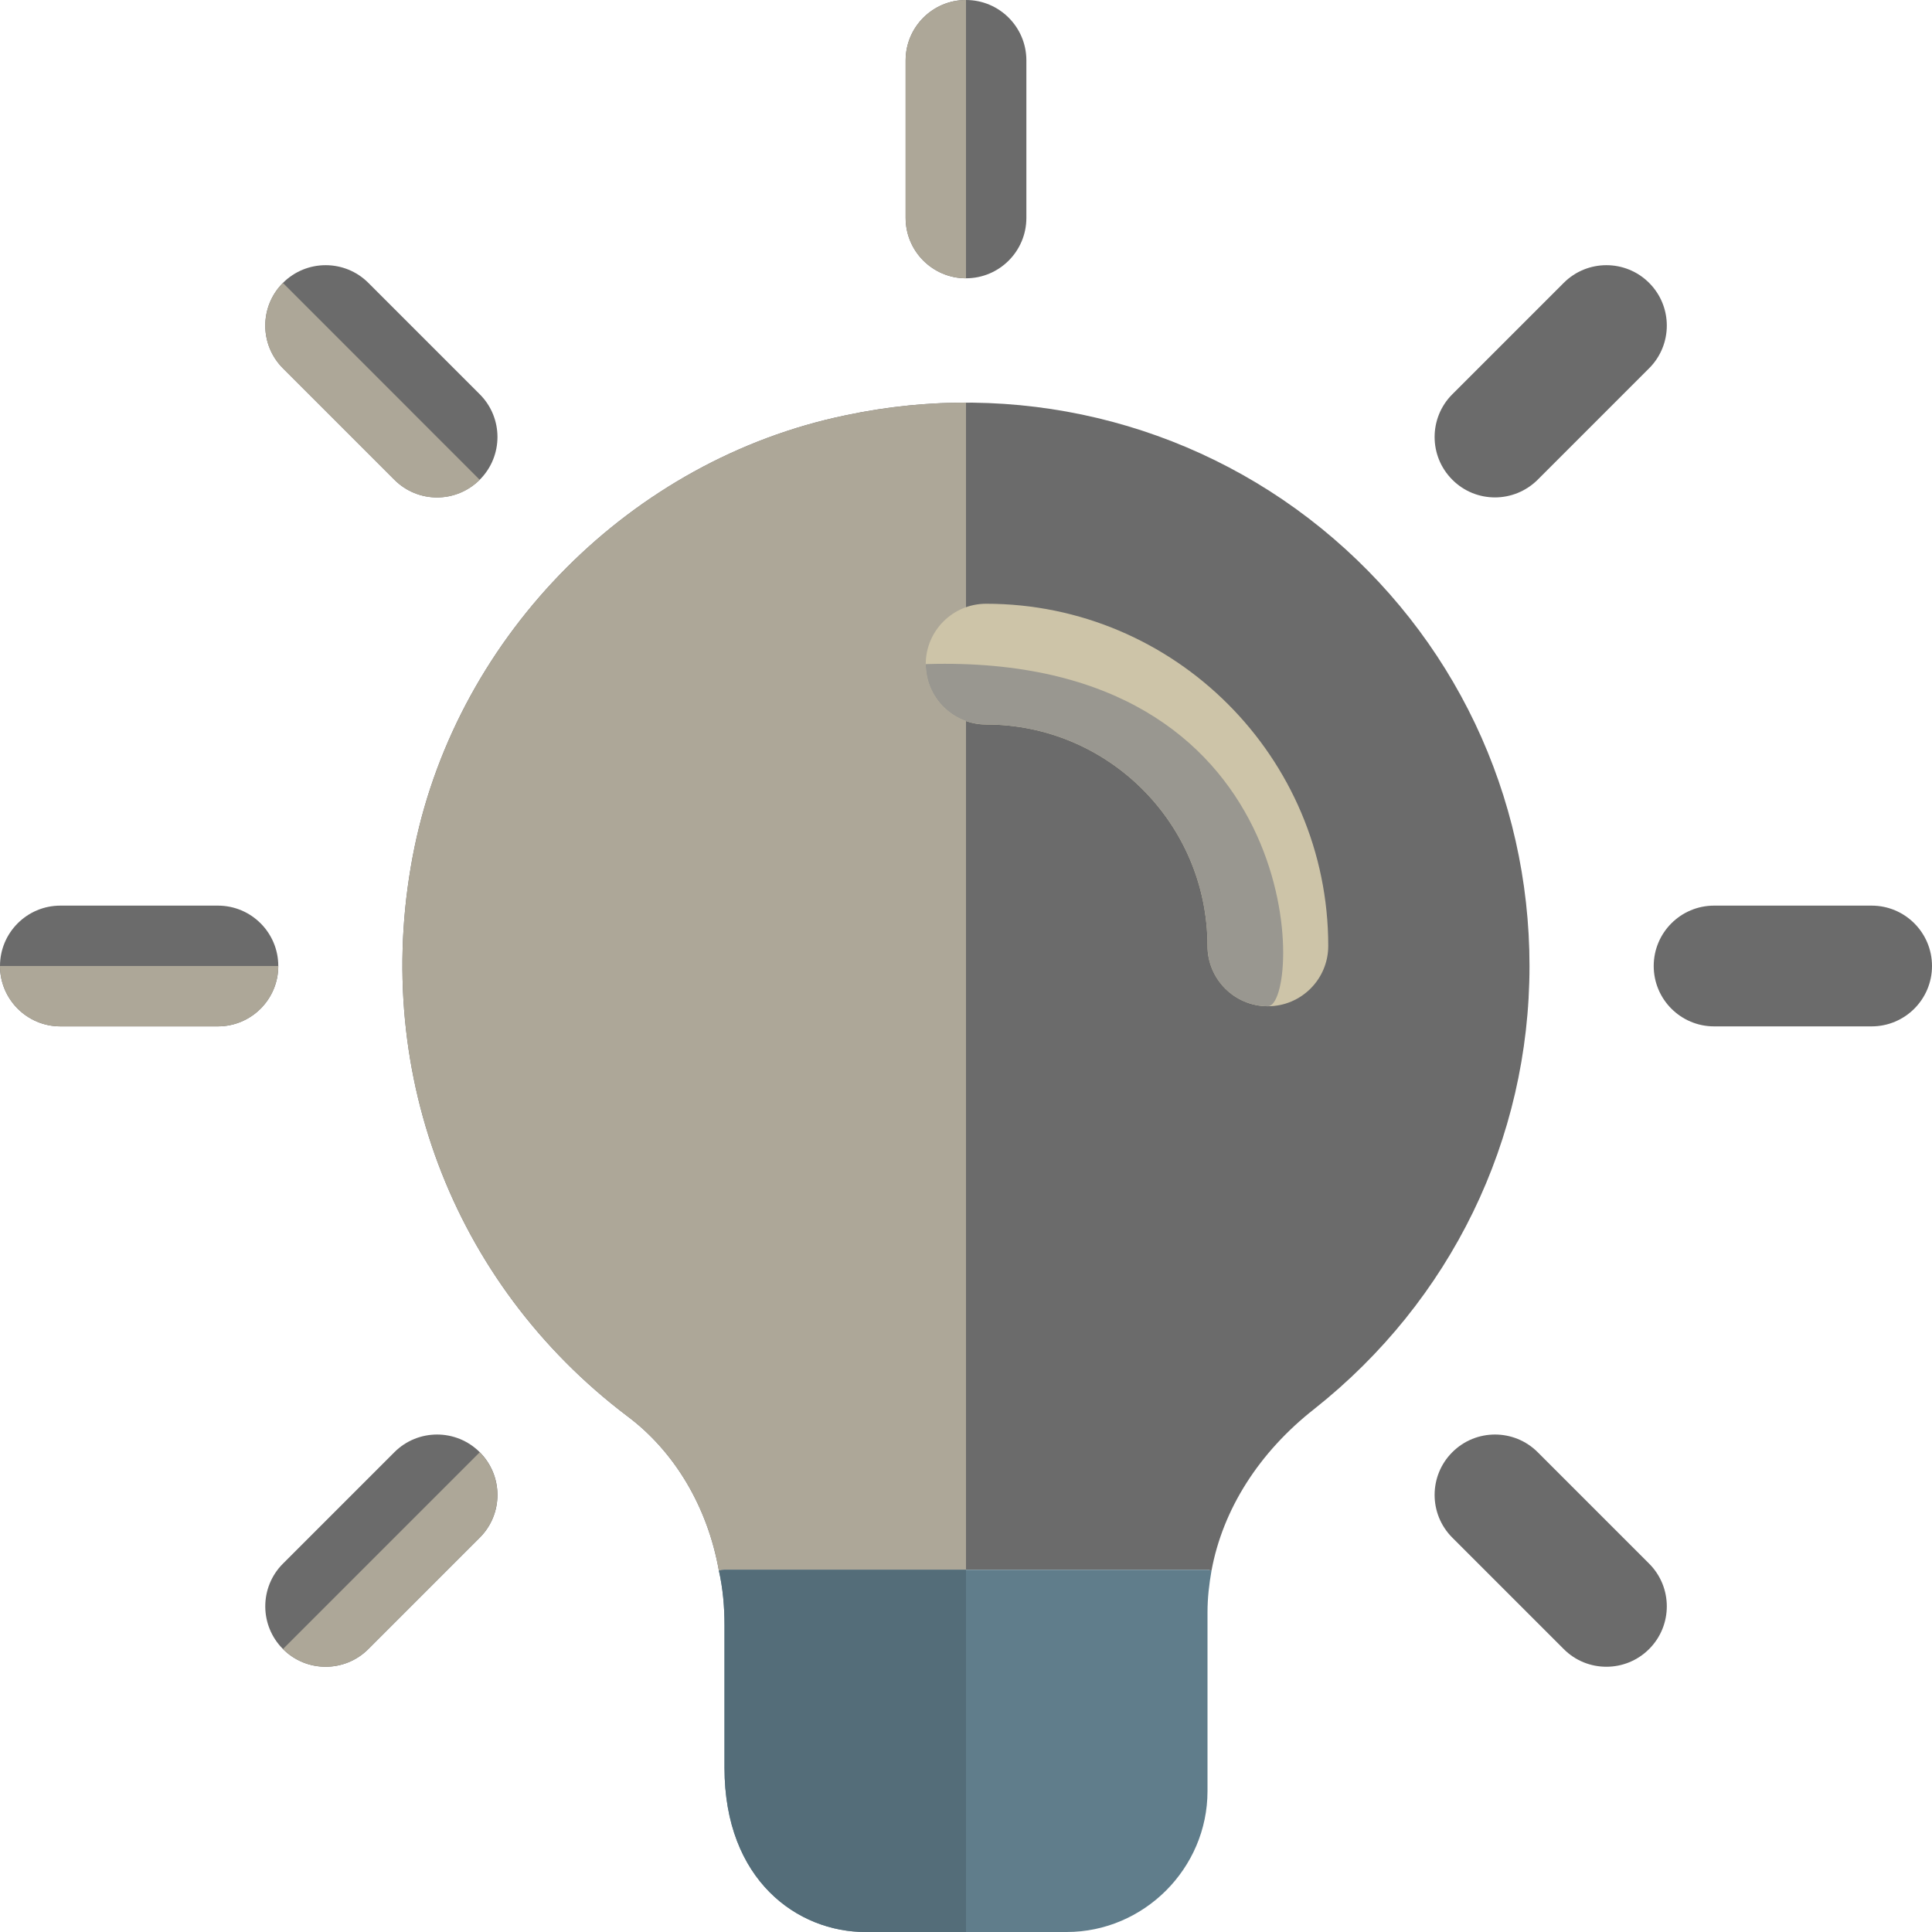 <?xml version="1.0"?>
<svg xmlns="http://www.w3.org/2000/svg" xmlns:xlink="http://www.w3.org/1999/xlink" xmlns:svgjs="http://svgjs.com/svgjs" version="1.1" width="512" height="512" x="0" y="0" viewBox="0 0 24 24" style="enable-background:new 0 0 512 512" xml:space="preserve" class=""><g><path xmlns="http://www.w3.org/2000/svg" d="m19 12c0 2.16-.98 4.16-2.67 5.5-.69.54-1.14 1.25-1.28 2.01l-.05-.01h-6l-.07.01c-.14-.79-.55-1.48-1.14-1.92-2.18-1.65-3.2-4.35-2.64-7.07.55-2.65 2.7-4.81 5.35-5.36 2.11-.45 4.27.07 5.91 1.4 1.65 1.34 2.59 3.32 2.59 5.44z" fill="#6b6b6b" data-original="#ffc107" style="" class=""/><path xmlns="http://www.w3.org/2000/svg" d="m11.999 5.001c-.497 0-.999.052-1.499.159-2.65.55-4.8 2.71-5.35 5.36-.56 2.72.46 5.42 2.64 7.07.59.44 1 1.13 1.14 1.92l.07-.01h3v-14.499c-.001 0-.001 0-.001 0z" fill="#ada798" data-original="#dea806" style="" class=""/><g xmlns="http://www.w3.org/2000/svg" fill="#ffc107"><path d="m18.571 6.179c-.192 0-.384-.073-.53-.22-.293-.293-.293-.768 0-1.061l1.384-1.384c.293-.293.768-.293 1.061 0s.293.768 0 1.061l-1.384 1.384c-.147.146-.339.22-.531.22z" fill="#6b6b6b" data-original="#ffc107" style="" class=""/><path d="m23.25 12.75h-1.957c-.414 0-.75-.336-.75-.75s.336-.75.75-.75h1.957c.414 0 .75.336.75.75s-.336.75-.75.75z" fill="#6b6b6b" data-original="#ffc107" style="" class=""/><path d="m19.955 20.705c-.192 0-.384-.073-.53-.22l-1.384-1.384c-.293-.293-.293-.768 0-1.061s.768-.293 1.061 0l1.384 1.384c.293.293.293.768 0 1.061-.147.147-.339.22-.531.22z" fill="#6b6b6b" data-original="#ffc107" style="" class=""/></g><path xmlns="http://www.w3.org/2000/svg" d="m15.05 19.51c-.03.17-.05.34-.05.52v2.22c0 .96-.79 1.75-1.75 1.75h-2.5c-.84 0-1.75-.64-1.75-2.04v-1.77c0-.23-.02-.46-.07-.68l.07-.01h6z" fill="#607d8b" data-original="#607d8b" style="" class=""/><path xmlns="http://www.w3.org/2000/svg" d="m12 19.5h-3l-.07.01c.05.22.07.45.07.68v1.77c0 1.4.91 2.04 1.75 2.04h1.25z" fill="#546d79" data-original="#546d79" style="" class=""/><path xmlns="http://www.w3.org/2000/svg" d="m12 3.457c-.414 0-.75-.336-.75-.75v-1.957c0-.414.336-.75.75-.75s.75.336.75.75v1.957c0 .414-.336.75-.75.75z" fill="#6b6b6b" data-original="#ffc107" style="" class=""/><path xmlns="http://www.w3.org/2000/svg" d="m12 0c-.414 0-.75.336-.75.75v1.957c0 .414.336.75.75.75z" fill="#ada798" data-original="#dea806" style="" class=""/><path xmlns="http://www.w3.org/2000/svg" d="m5.429 6.179c-.192 0-.384-.073-.53-.22l-1.384-1.384c-.293-.293-.293-.768 0-1.061s.768-.293 1.061 0l1.384 1.384c.293.293.293.768 0 1.061-.148.146-.339.22-.531.22z" fill="#6b6b6b" data-original="#ffc107" style="" class=""/><path xmlns="http://www.w3.org/2000/svg" d="m3.515 3.515c-.293.293-.293.768 0 1.061l1.384 1.384c.147.146.338.22.53.22s.384-.073.53-.22z" fill="#ada798" data-original="#dea806" style="" class=""/><path xmlns="http://www.w3.org/2000/svg" d="m2.707 12.75h-1.957c-.414 0-.75-.336-.75-.75s.336-.75.75-.75h1.957c.414 0 .75.336.75.75s-.336.75-.75.75z" fill="#6b6b6b" data-original="#ffc107" style="" class=""/><path xmlns="http://www.w3.org/2000/svg" d="m3.457 12h-3.457c0 .414.336.75.75.75h1.957c.414 0 .75-.336.75-.75z" fill="#ada798" data-original="#dea806" style="" class=""/><path xmlns="http://www.w3.org/2000/svg" d="m4.045 20.705c-.192 0-.384-.073-.53-.22-.293-.293-.293-.768 0-1.061l1.384-1.384c.293-.293.768-.293 1.061 0s.293.768 0 1.061l-1.384 1.384c-.147.147-.339.22-.531.22z" fill="#6b6b6b" data-original="#ffc107" style="" class=""/><path xmlns="http://www.w3.org/2000/svg" d="m5.959 18.041-2.444 2.444c.146.146.338.22.53.22s.384-.073.53-.22l1.384-1.384c.293-.292.293-.767 0-1.06z" fill="#ada798" data-original="#dea806" style="" class=""/><path xmlns="http://www.w3.org/2000/svg" d="m15.75 12.5c-.414 0-.75-.336-.75-.75 0-1.517-1.233-2.75-2.75-2.75-.414 0-.75-.336-.75-.75s.336-.75.75-.75c2.343 0 4.25 1.907 4.25 4.25 0 .414-.336.75-.75.75z" fill="#cdc4a8" data-original="#ffd54f" style="" class=""/><path xmlns="http://www.w3.org/2000/svg" d="m11.736 8.246c-.077 0-.156.001-.236.004 0 .414.336.75.75.75 1.517 0 2.75 1.233 2.75 2.75 0 .414.336.75.75.75s.555-4.254-4.014-4.254z" fill="#999790" data-original="#deb945" style="" class=""/></g></svg>
